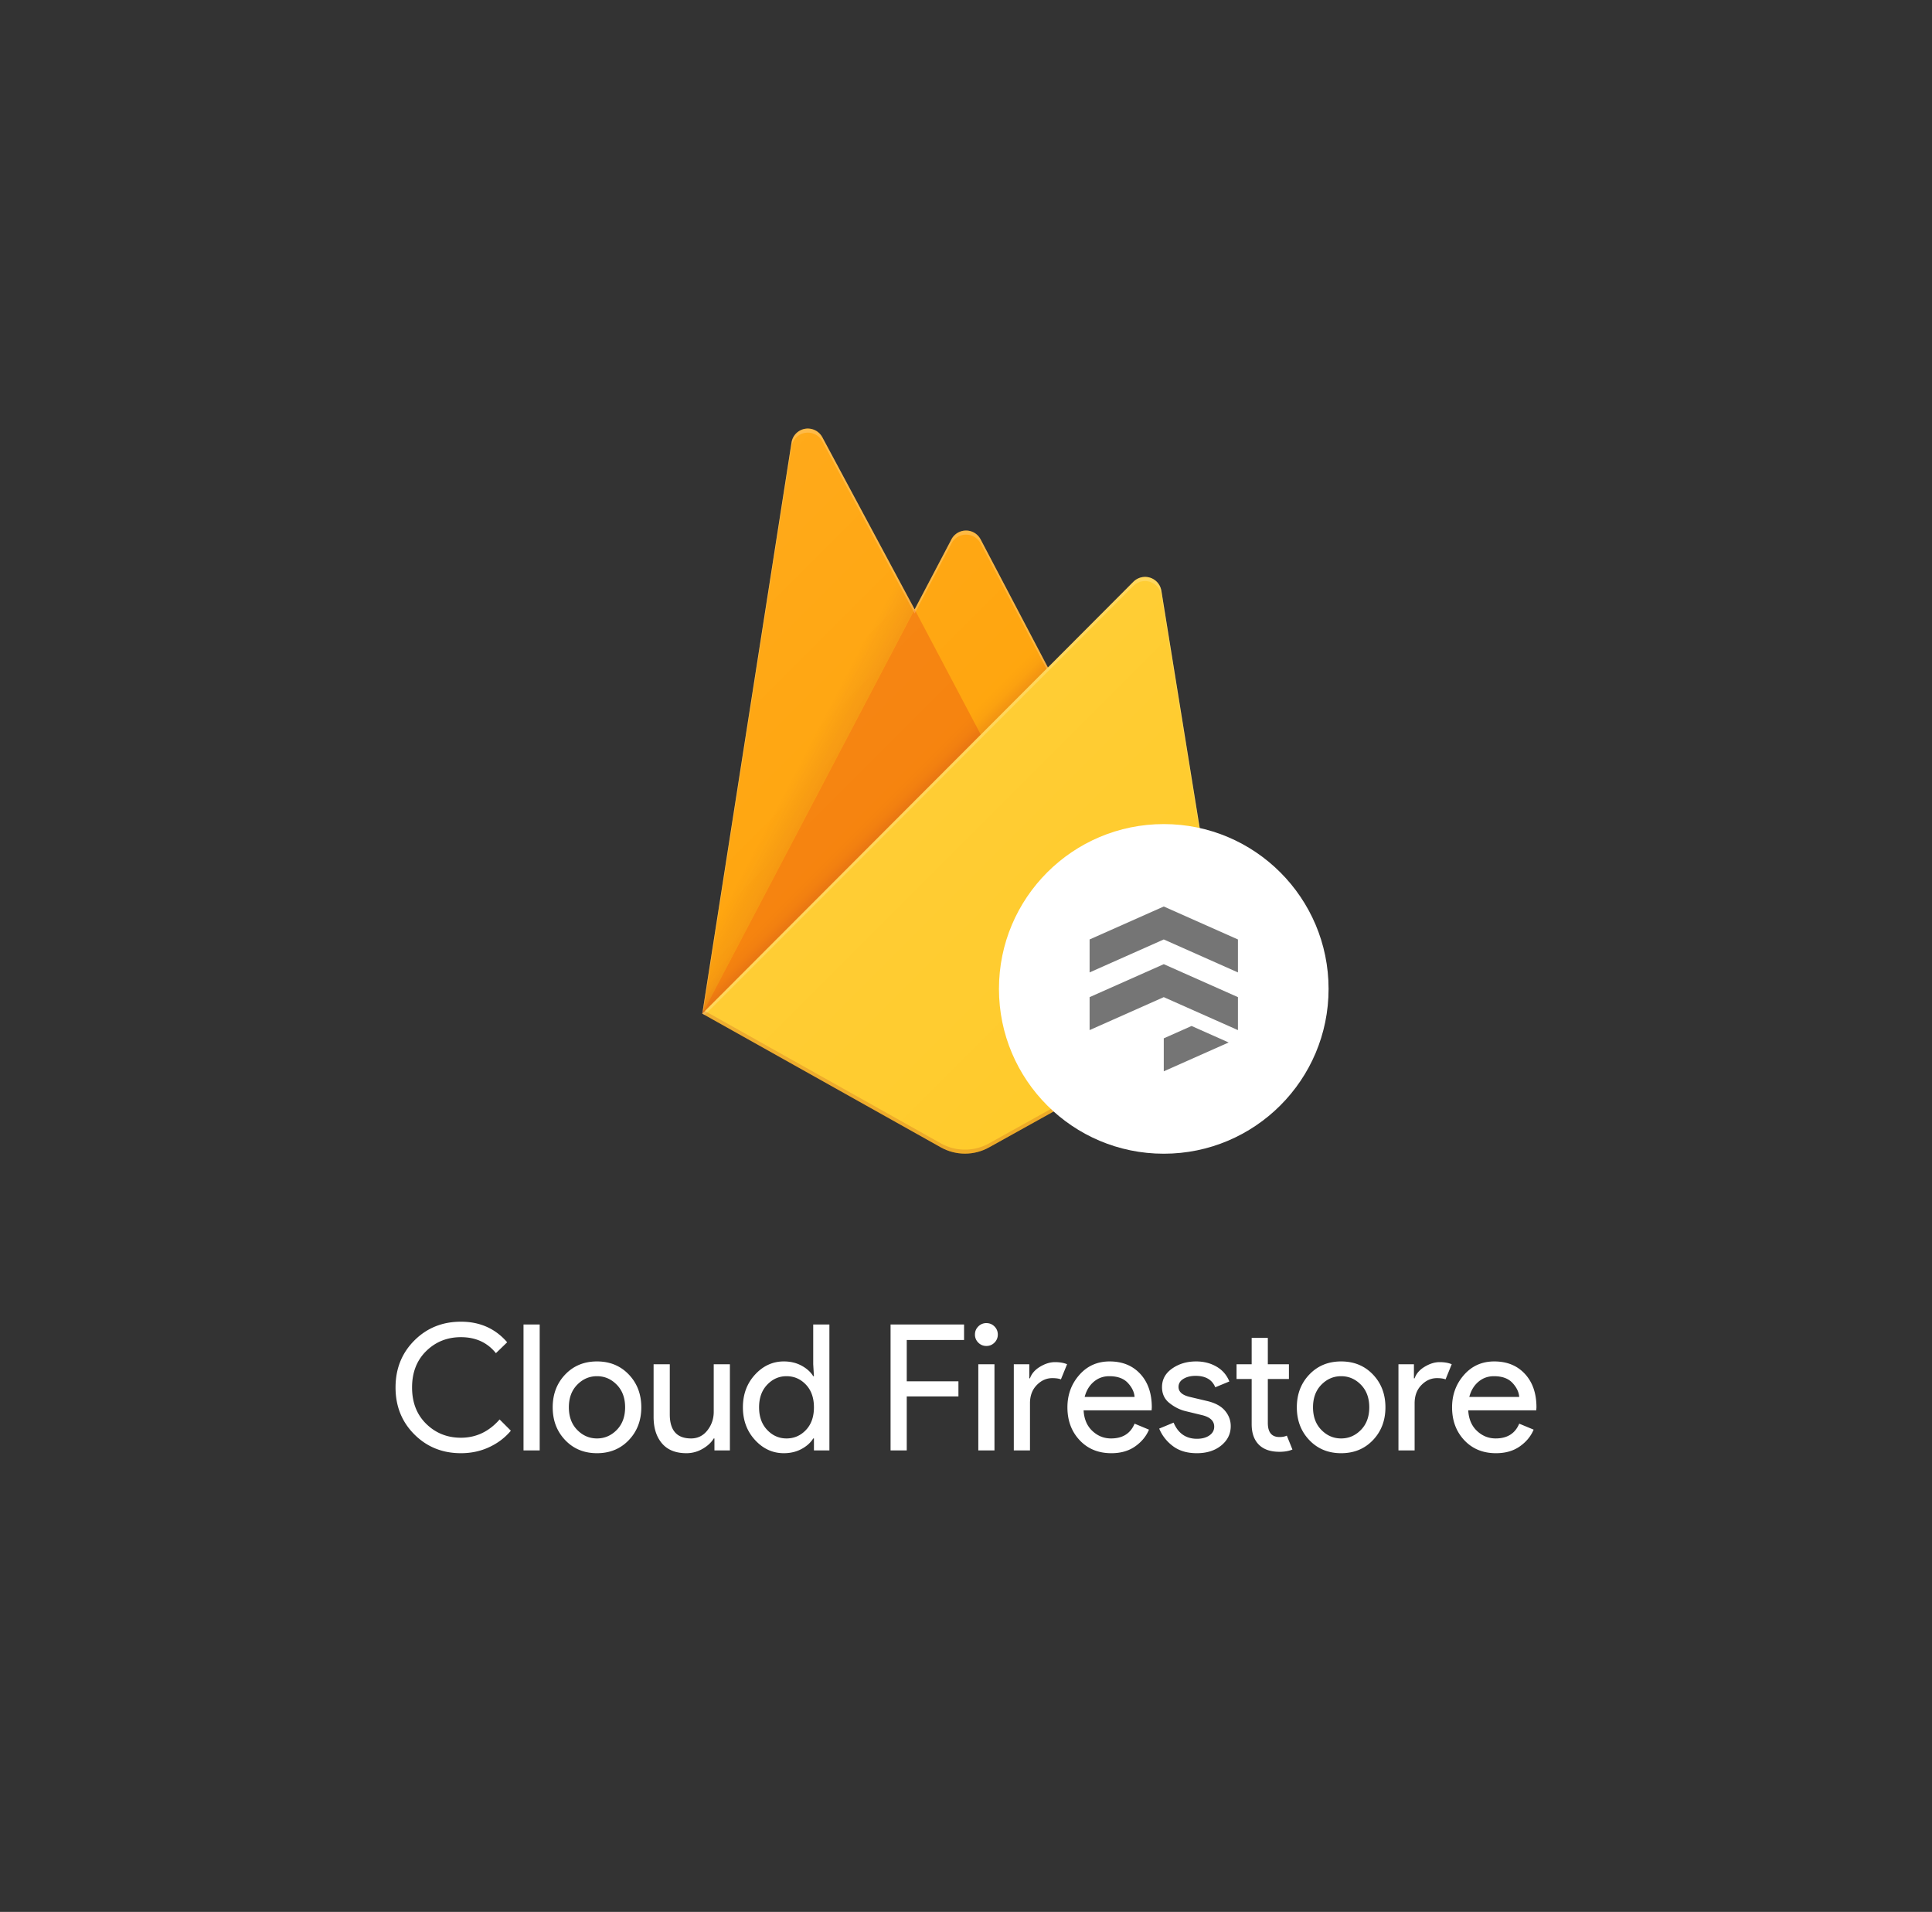 <svg xmlns="http://www.w3.org/2000/svg" width="468.907" height="464">
  <rect width="100%" height="100%" fill="#333333" stroke="none"/>
  <defs>
    <clipPath id="a">
      <path d="M281.863 143.34a4 4 0 0 0-6.77-2.16L254.333 162l-16.34-31.11a4 4 0 0 0-7.08 0l-8.93 17-22.4-41.77a4 4 0 0 0-7.48 1.28L170.453 246l57.9 32.46a12 12 0 0 0 11.7 0l58.4-32.46z" fill="none"/>
    </clipPath>
    <linearGradient x1="195.353" y1="198.54" x2="187.353" y2="194.36" gradientUnits="userSpaceOnUse" id="b">
      <stop offset="0" stop-color="#a52714"/>
      <stop offset=".4" stop-color="#a52714" stop-opacity=".5"/>
      <stop offset=".8" stop-color="#a52714" stop-opacity="0"/>
    </linearGradient>
    <linearGradient x1="229.343" y1="186.91" x2="225.763" y2="183.33" gradientUnits="userSpaceOnUse" id="c">
      <stop offset="0" stop-color="#a52714" stop-opacity=".8"/>
      <stop offset=".5" stop-color="#a52714" stop-opacity=".21"/>
      <stop offset="1" stop-color="#a52714" stop-opacity="0"/>
    </linearGradient>
    <linearGradient x1="165.641" y1="136.281" x2="299.328" y2="269.968" gradientUnits="userSpaceOnUse" id="d">
      <stop offset="0" stop-color="#fff" stop-opacity=".1"/>
      <stop offset="1" stop-color="#fff" stop-opacity="0"/>
    </linearGradient>
  </defs>
  <g fill="none">
    <path d="M0 0h468.907v464H0z"/>
    <g clip-path="url(#a)">
      <path d="M170.453 246l21.66-138.61a4 4 0 0 1 7.48-1.27l22.4 41.78 8.93-17a4 4 0 0 1 7.08 0l60.45 115.1z" fill="#ffa000"/>
      <path d="M244.453 105l-106-9v192l32-42z" fill="url(#b)" opacity=".12"/>
      <path d="M245.283 192.01l-23.3-44.12-51.53 98.11z" fill="#f57c00"/>
      <path d="M138.453 96h192v192h-192z" fill="url(#c)" opacity=".2"/>
      <path d="M298.453 246l-16.59-102.66a4 4 0 0 0-6.77-2.16L170.453 246l57.9 32.47a12 12 0 0 0 11.7 0z" fill="#ffca28"/>
      <path d="M281.863 143.34a4 4 0 0 0-6.77-2.16L254.333 162l-16.34-31.11a4 4 0 0 0-7.08 0l-8.93 17-22.4-41.77a4 4 0 0 0-7.48 1.28L170.453 246h-.08l.07.08.57.28 83.27-83.36 20.78-20.8a4 4 0 0 1 6.78 2.16l16.45 101.74.16-.1zm-111.22 102.47l21.47-137.42a4 4 0 0 1 7.48-1.28l22.4 41.78 8.93-17a4 4 0 0 1 7.08 0l16 30.43z" fill-opacity=".2" fill="#fff"/>
      <path d="M240.053 277.49a12 12 0 0 1-11.7 0l-57.76-32.4-.14.91 57.9 32.46a12 12 0 0 0 11.7 0l58.4-32.46-.15-.92z" fill="#a52714" opacity=".2"/>
      <path d="M281.863 143.34a4 4 0 0 0-6.77-2.16L254.333 162l-16.34-31.11a4 4 0 0 0-7.08 0l-8.93 17-22.4-41.77a4 4 0 0 0-7.48 1.28L170.453 246l57.9 32.46a12 12 0 0 0 11.7 0l58.4-32.46z" fill="url(#d)"/>
    </g>
    <circle cx="282.453" cy="240" r="40" fill="#fff"/>
    <path d="M282.453 242l-18 8v-8l18-8 18 8v7-1.5 2.5zm0-22l18 8v8l-18-8-18 8v-8zm6.75 29l9 4-15.75 7v-8z" fill-opacity=".54" fill="#000" fill-rule="evenodd"/>
    <path d="M111.87 352.683c-4.493 0-8.262-1.522-11.307-4.566-3.042-3.043-4.563-6.84-4.563-11.39 0-4.551 1.521-8.35 4.563-11.394 3.045-3.044 6.814-4.566 11.307-4.566 4.609 0 8.35 1.664 11.223 4.993l-2.733 2.647c-2.076-2.59-4.906-3.884-8.49-3.884-3.327 0-6.136 1.124-8.427 3.37-2.289 2.247-3.433 5.191-3.433 8.834 0 3.64 1.144 6.583 3.433 8.83 2.291 2.246 5.1 3.37 8.427 3.37 3.669 0 6.798-1.48 9.387-4.437l2.73 2.73c-1.394 1.68-3.143 3.01-5.247 3.99-2.104.982-4.394 1.473-6.87 1.473zm19.117-31.233V352h-3.927v-30.55zm6.186 12.14c2.018-2.12 4.591-3.18 7.72-3.18 3.13 0 5.704 1.06 7.724 3.18 2.02 2.118 3.03 4.77 3.03 7.957 0 3.186-1.01 5.839-3.03 7.956-2.02 2.12-4.595 3.18-7.724 3.18-3.129 0-5.702-1.06-7.72-3.18-2.02-2.117-3.03-4.77-3.03-7.956 0-3.187 1.01-5.84 3.03-7.957zm2.92 13.44c1.351 1.38 2.951 2.07 4.8 2.07 1.85 0 3.45-.69 4.8-2.07 1.351-1.38 2.027-3.208 2.027-5.483 0-2.276-.676-4.104-2.027-5.484-1.35-1.38-2.95-2.07-4.8-2.07-1.849 0-3.449.69-4.8 2.07-1.35 1.38-2.026 3.208-2.026 5.484 0 2.275.675 4.103 2.026 5.483zm37.057-15.937V352h-3.753v-2.9h-.17c-.598.996-1.51 1.841-2.734 2.537a7.707 7.707 0 0 1-3.88 1.046c-2.617 0-4.602-.796-5.953-2.39-1.351-1.593-2.027-3.726-2.027-6.4v-12.8h3.927v12.16c0 3.898 1.72 5.847 5.16 5.847 1.622 0 2.946-.654 3.97-1.963 1.024-1.31 1.537-2.817 1.537-4.524v-11.52zm13.1 21.59c-2.702 0-5.034-1.066-6.997-3.2-1.964-2.133-2.946-4.779-2.946-7.936 0-3.158.982-5.804 2.946-7.937 1.963-2.133 4.295-3.2 6.997-3.2 1.593 0 3.022.341 4.287 1.023 1.266.685 2.212 1.538 2.836 2.56h.174l-.174-2.9v-9.643h3.927V352h-3.753v-2.9h-.174c-.624 1.022-1.57 1.876-2.836 2.56-1.265.682-2.694 1.023-4.287 1.023zm.64-3.583c1.849 0 3.42-.683 4.713-2.05 1.296-1.364 1.944-3.199 1.944-5.503 0-2.305-.648-4.14-1.944-5.504-1.293-1.366-2.864-2.05-4.713-2.05-1.82 0-3.384.69-4.693 2.07-1.31 1.38-1.964 3.208-1.964 5.484 0 2.275.655 4.103 1.964 5.483s2.873 2.07 4.693 2.07zm29.183-10.2V352h-3.926v-30.55h17.836v3.757h-13.91v10.026h12.544v3.667zm21.29-13.053c-.54.54-1.194.81-1.963.81a2.67 2.67 0 0 1-1.96-.81 2.675 2.675 0 0 1-.813-1.964c0-.769.27-1.423.813-1.963a2.67 2.67 0 0 1 1.96-.81c.769 0 1.423.27 1.963.81s.81 1.194.81 1.963a2.68 2.68 0 0 1-.81 1.964zm0 5.246V352h-3.923v-20.907zm8.62 9.474V352h-3.926v-20.907h3.756v3.414h.17c.398-1.138 1.216-2.077 2.454-2.817 1.237-.74 2.439-1.11 3.603-1.11 1.167 0 2.149.171 2.947.513l-1.494 3.67c-.513-.2-1.21-.3-2.093-.3-1.422 0-2.68.563-3.773 1.687-1.096 1.122-1.644 2.594-1.644 4.417zm19.754 12.116c-3.158 0-5.725-1.052-7.7-3.156-1.978-2.107-2.967-4.767-2.967-7.98 0-3.045.96-5.661 2.88-7.85 1.92-2.191 4.373-3.287 7.36-3.287 3.1 0 5.582 1.01 7.447 3.03 1.862 2.02 2.793 4.722 2.793 8.107l-.043.726h-16.51c.113 2.105.816 3.768 2.11 4.99 1.295 1.225 2.81 1.837 4.546 1.837 2.816 0 4.721-1.196 5.717-3.587l3.497 1.454c-.683 1.62-1.806 2.977-3.37 4.073-1.565 1.096-3.485 1.643-5.76 1.643zm-6.484-13.653h12.117c-.087-1.196-.634-2.333-1.643-3.413-1.01-1.083-2.51-1.624-4.5-1.624-1.451 0-2.71.456-3.777 1.367-1.067.911-1.799 2.134-2.197 3.67zm27.22 13.653c-2.333 0-4.26-.569-5.78-1.706-1.522-1.138-2.639-2.56-3.35-4.267l3.497-1.45c1.111 2.616 3.003 3.923 5.677 3.923 1.222 0 2.224-.27 3.006-.81.783-.54 1.174-1.25 1.174-2.133 0-1.364-.953-2.289-2.857-2.773l-4.227-1.024c-1.335-.342-2.6-.99-3.796-1.943-1.194-.951-1.79-2.238-1.79-3.86 0-1.849.817-3.349 2.453-4.5 1.636-1.153 3.577-1.73 5.823-1.73 1.85 0 3.5.42 4.95 1.26 1.45.838 2.487 2.039 3.114 3.603l-3.414 1.41c-.769-1.849-2.362-2.773-4.78-2.773-1.164 0-2.145.241-2.943.723-.796.485-1.193 1.14-1.193 1.964 0 1.195.924 2.006 2.773 2.433l4.137.98c1.964.456 3.415 1.238 4.353 2.347.938 1.109 1.407 2.36 1.407 3.756 0 1.876-.768 3.44-2.304 4.694-1.535 1.25-3.512 1.876-5.93 1.876zm20.054-.343c-2.191 0-3.863-.582-5.014-1.747-1.15-1.166-1.726-2.816-1.726-4.95v-10.966h-3.67v-3.584h3.67v-6.4h3.923v6.4h5.12v3.584h-5.12v10.666c0 2.276.939 3.414 2.817 3.414.71 0 1.309-.114 1.793-.34l1.363 3.37c-.853.369-1.905.553-3.156.553zm7.253-18.75c2.02-2.12 4.594-3.18 7.723-3.18 3.13 0 5.704 1.06 7.724 3.18 2.017 2.118 3.026 4.77 3.026 7.957 0 3.186-1.009 5.839-3.026 7.956-2.02 2.12-4.595 3.18-7.724 3.18-3.129 0-5.703-1.06-7.723-3.18-2.02-2.117-3.03-4.77-3.03-7.956 0-3.187 1.01-5.84 3.03-7.957zm2.923 13.44c1.351 1.38 2.951 2.07 4.8 2.07 1.85 0 3.45-.69 4.8-2.07 1.351-1.38 2.027-3.208 2.027-5.483 0-2.276-.676-4.104-2.027-5.484-1.35-1.38-2.95-2.07-4.8-2.07-1.849 0-3.449.69-4.8 2.07-1.35 1.38-2.026 3.208-2.026 5.484 0 2.275.675 4.103 2.026 5.483zm22.634-6.463V352h-3.924v-20.907h3.754v3.414h.17c.397-1.138 1.215-2.077 2.453-2.817 1.238-.74 2.44-1.11 3.607-1.11 1.166 0 2.147.171 2.943.513l-1.493 3.67c-.511-.2-1.208-.3-2.09-.3-1.423 0-2.681.563-3.777 1.687-1.096 1.122-1.643 2.594-1.643 4.417zm19.756 12.116c-3.157 0-5.725-1.052-7.703-3.156-1.976-2.107-2.963-4.767-2.963-7.98 0-3.045.96-5.661 2.88-7.85 1.92-2.191 4.373-3.287 7.36-3.287 3.1 0 5.58 1.01 7.443 3.03 1.864 2.02 2.797 4.722 2.797 8.107l-.044.726H356.35c.113 2.105.818 3.768 2.113 4.99 1.294 1.225 2.808 1.837 4.544 1.837 2.815 0 4.72-1.196 5.716-3.587l3.5 1.454c-.682 1.62-1.805 2.977-3.37 4.073-1.564 1.096-3.484 1.643-5.76 1.643zm-6.486-13.653h12.116c-.084-1.196-.632-2.333-1.643-3.413-1.009-1.083-2.509-1.624-4.5-1.624-1.451 0-2.71.456-3.777 1.367-1.066.911-1.799 2.134-2.196 3.67z" fill="#fff"/>
  </g>
</svg>
